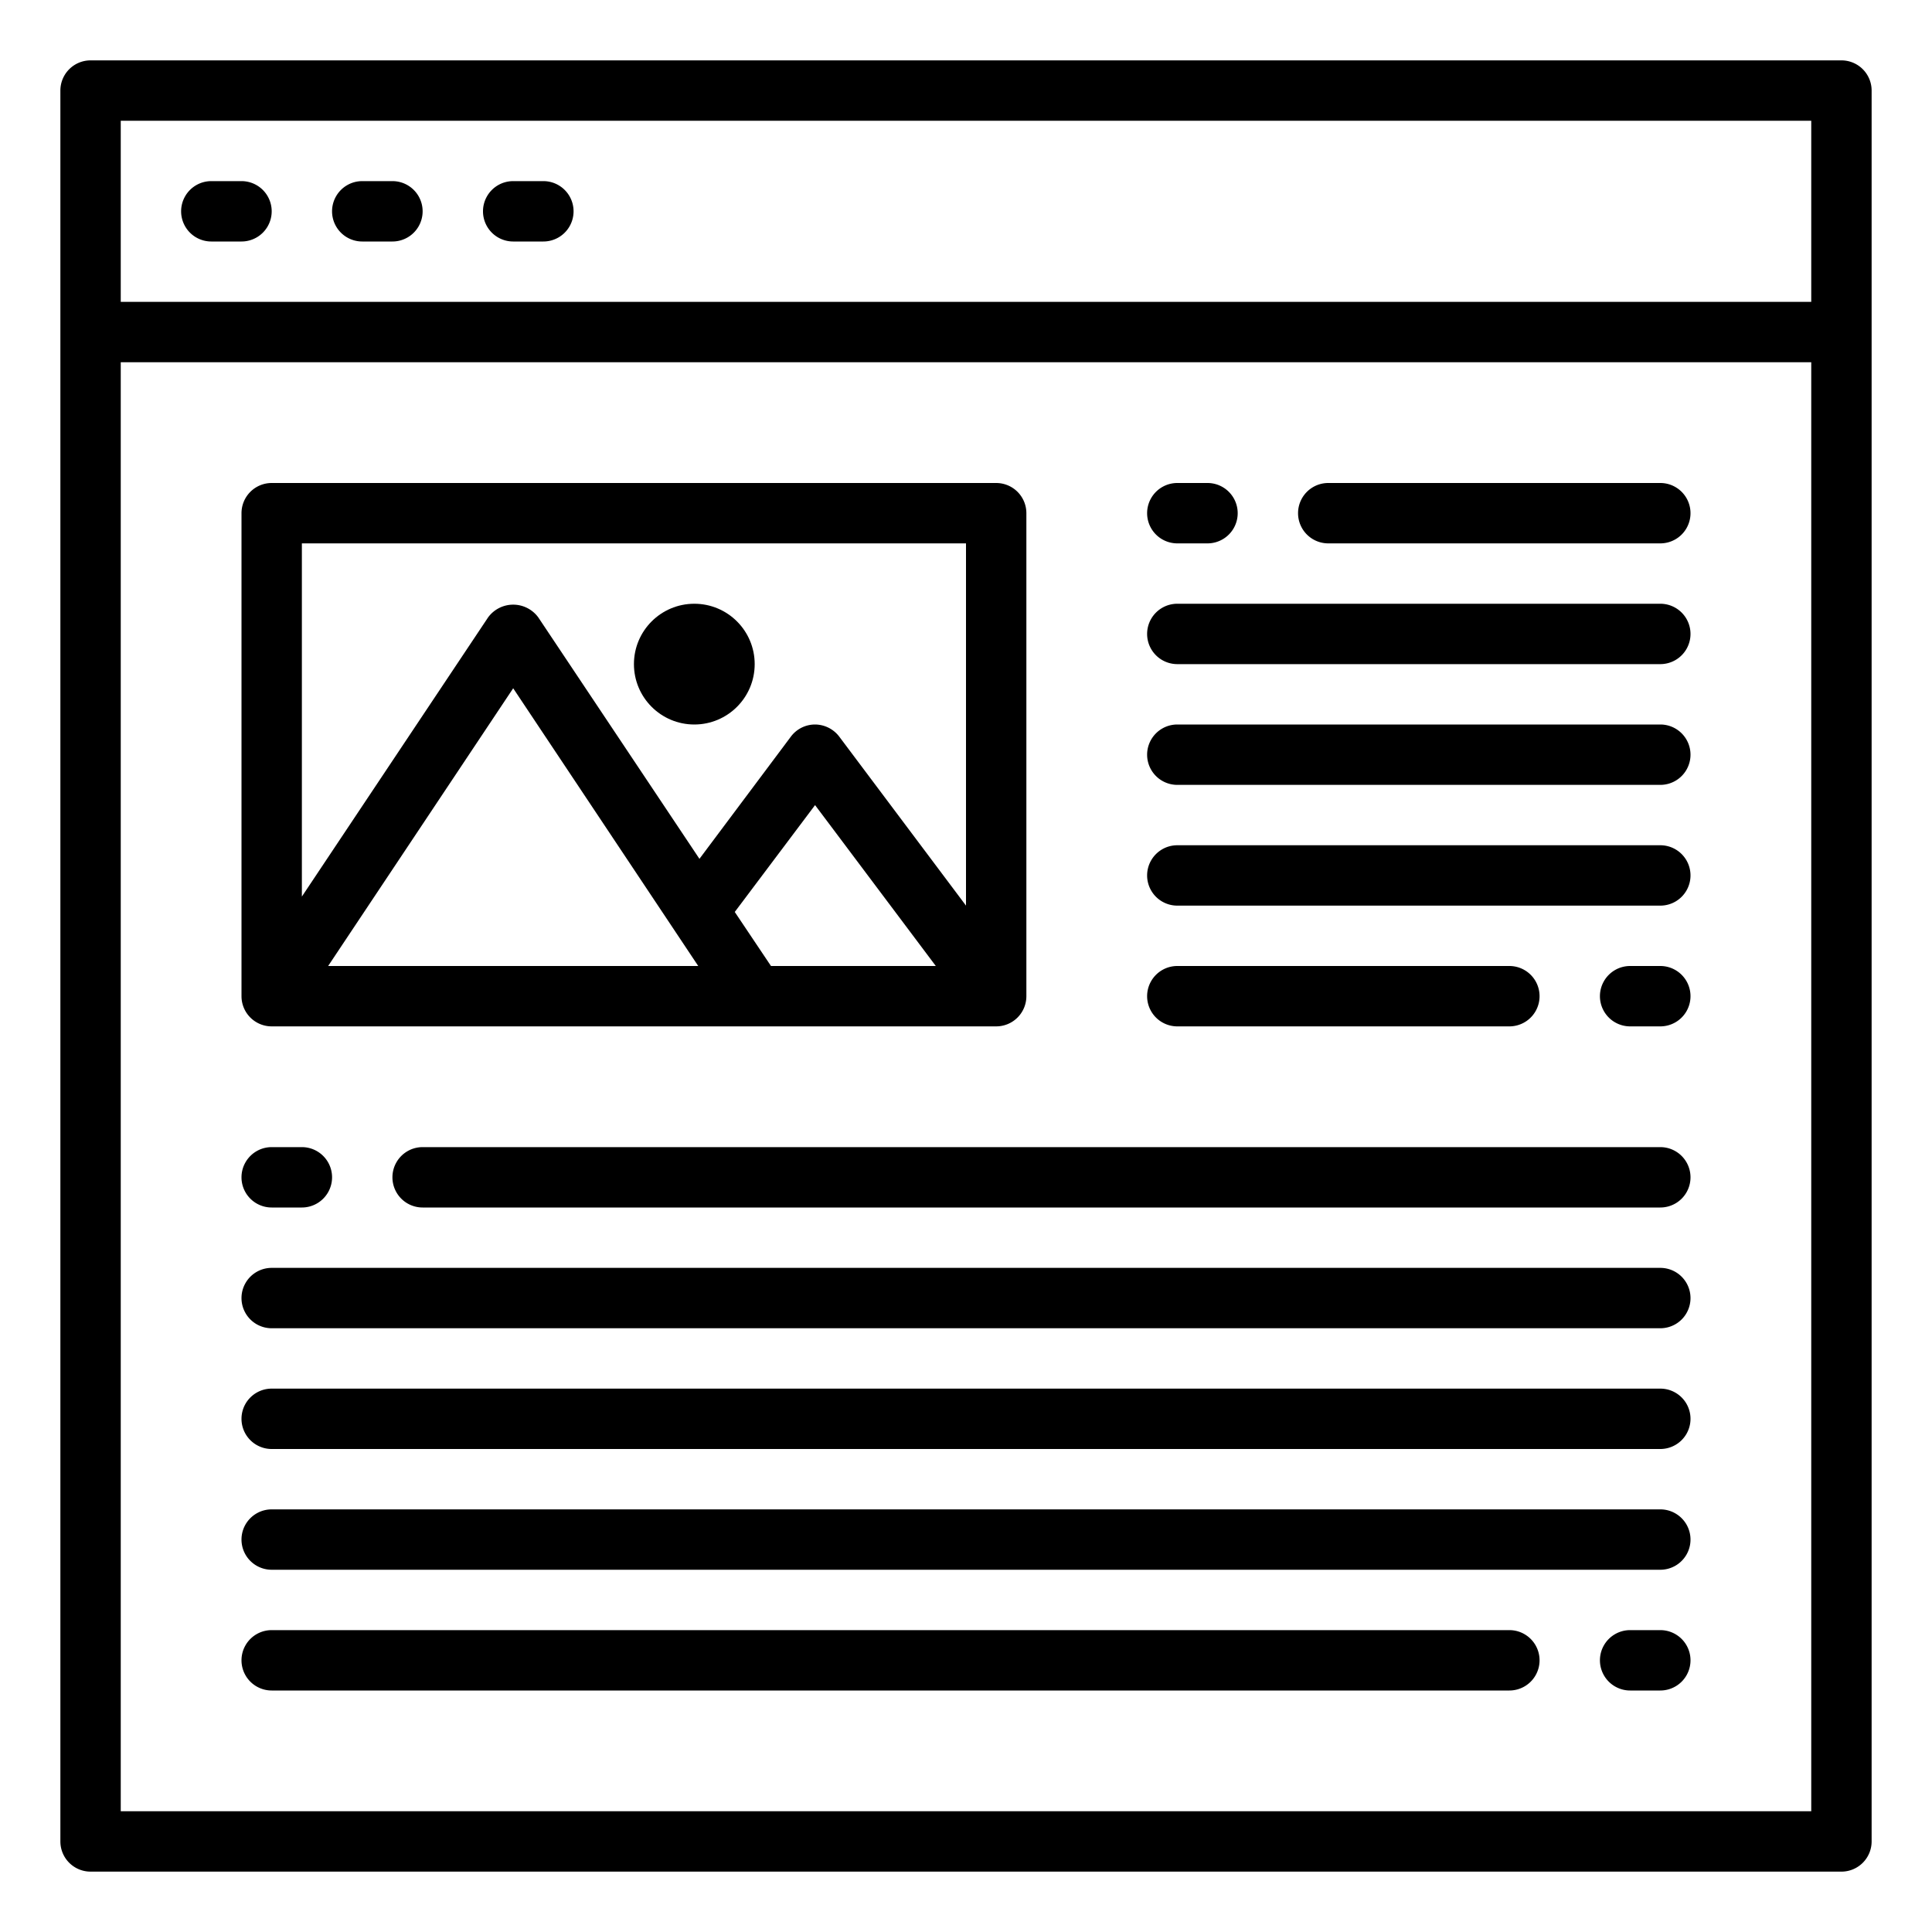 <svg xmlns="http://www.w3.org/2000/svg" viewBox="0 0 64 64">
  <path d="M61,2H3A1,1,0,0,0,2,3V61a1,1,0,0,0,1,1H61a1,1,0,0,0,1-1V3A1,1,0,0,0,61,2ZM60,60H4V12H60Zm0-50H4V4H60Z"/>
  <path d="M8,6H7A1,1,0,0,0,7,8H8A1,1,0,0,0,8,6Z"/>
  <path d="M13,6H12a1,1,0,0,0,0,2h1a1,1,0,0,0,0-2Z"/>
  <path d="M18,6H17a1,1,0,0,0,0,2h1a1,1,0,0,0,0-2Z"/>
  <path d="M39,18h1a1,1,0,0,0,0-2H39a1,1,0,0,0,0,2Z"/>
  <path d="M55,32H54a1,1,0,0,0,0,2h1a1,1,0,0,0,0-2Z"/>
  <path d="M39,34H50a1,1,0,0,0,0-2H39a1,1,0,0,0,0,2Z"/>
  <path d="M39,30H55a1,1,0,0,0,0-2H39a1,1,0,0,0,0,2Z"/>
  <path d="M39,26H55a1,1,0,0,0,0-2H39a1,1,0,0,0,0,2Z"/>
  <path d="M39,22H55a1,1,0,0,0,0-2H39a1,1,0,0,0,0,2Z"/>
  <path d="M44,18H55a1,1,0,0,0,0-2H44a1,1,0,0,0,0,2Z"/>
  <path d="M9,40h1a1,1,0,0,0,0-2H9a1,1,0,0,0,0,2Z"/>
  <path d="M55,54H54a1,1,0,0,0,0,2h1a1,1,0,0,0,0-2Z"/>
  <path d="M9,56H50a1,1,0,0,0,0-2H9a1,1,0,0,0,0,2Z"/>
  <path d="M9,52H55a1,1,0,0,0,0-2H9a1,1,0,0,0,0,2Z"/>
  <path d="M9,48H55a1,1,0,0,0,0-2H9a1,1,0,0,0,0,2Z"/>
  <path d="M9,44H55a1,1,0,0,0,0-2H9a1,1,0,0,0,0,2Z"/>
  <path d="M55,38H14a1,1,0,0,0,0,2H55a1,1,0,0,0,0-2Z"/>
  <path d="M33,16H9a1,1,0,0,0-1,1V33a1,1,0,0,0,1,1H33a1,1,0,0,0,1-1V17A1,1,0,0,0,33,16ZM10.87,32,17,22.8,23.13,32Zm14.67,0-1.2-1.79L27,26.67,31,32ZM32,30l-4.2-5.6A1.014,1.014,0,0,0,27,24a1,1,0,0,0-.8.4l-3.03,4.05-5.34-8a1.03,1.03,0,0,0-1.66,0L10,29.7V18H32Z"/>
  <circle cx="23" cy="22" r="2"/>
</svg>
